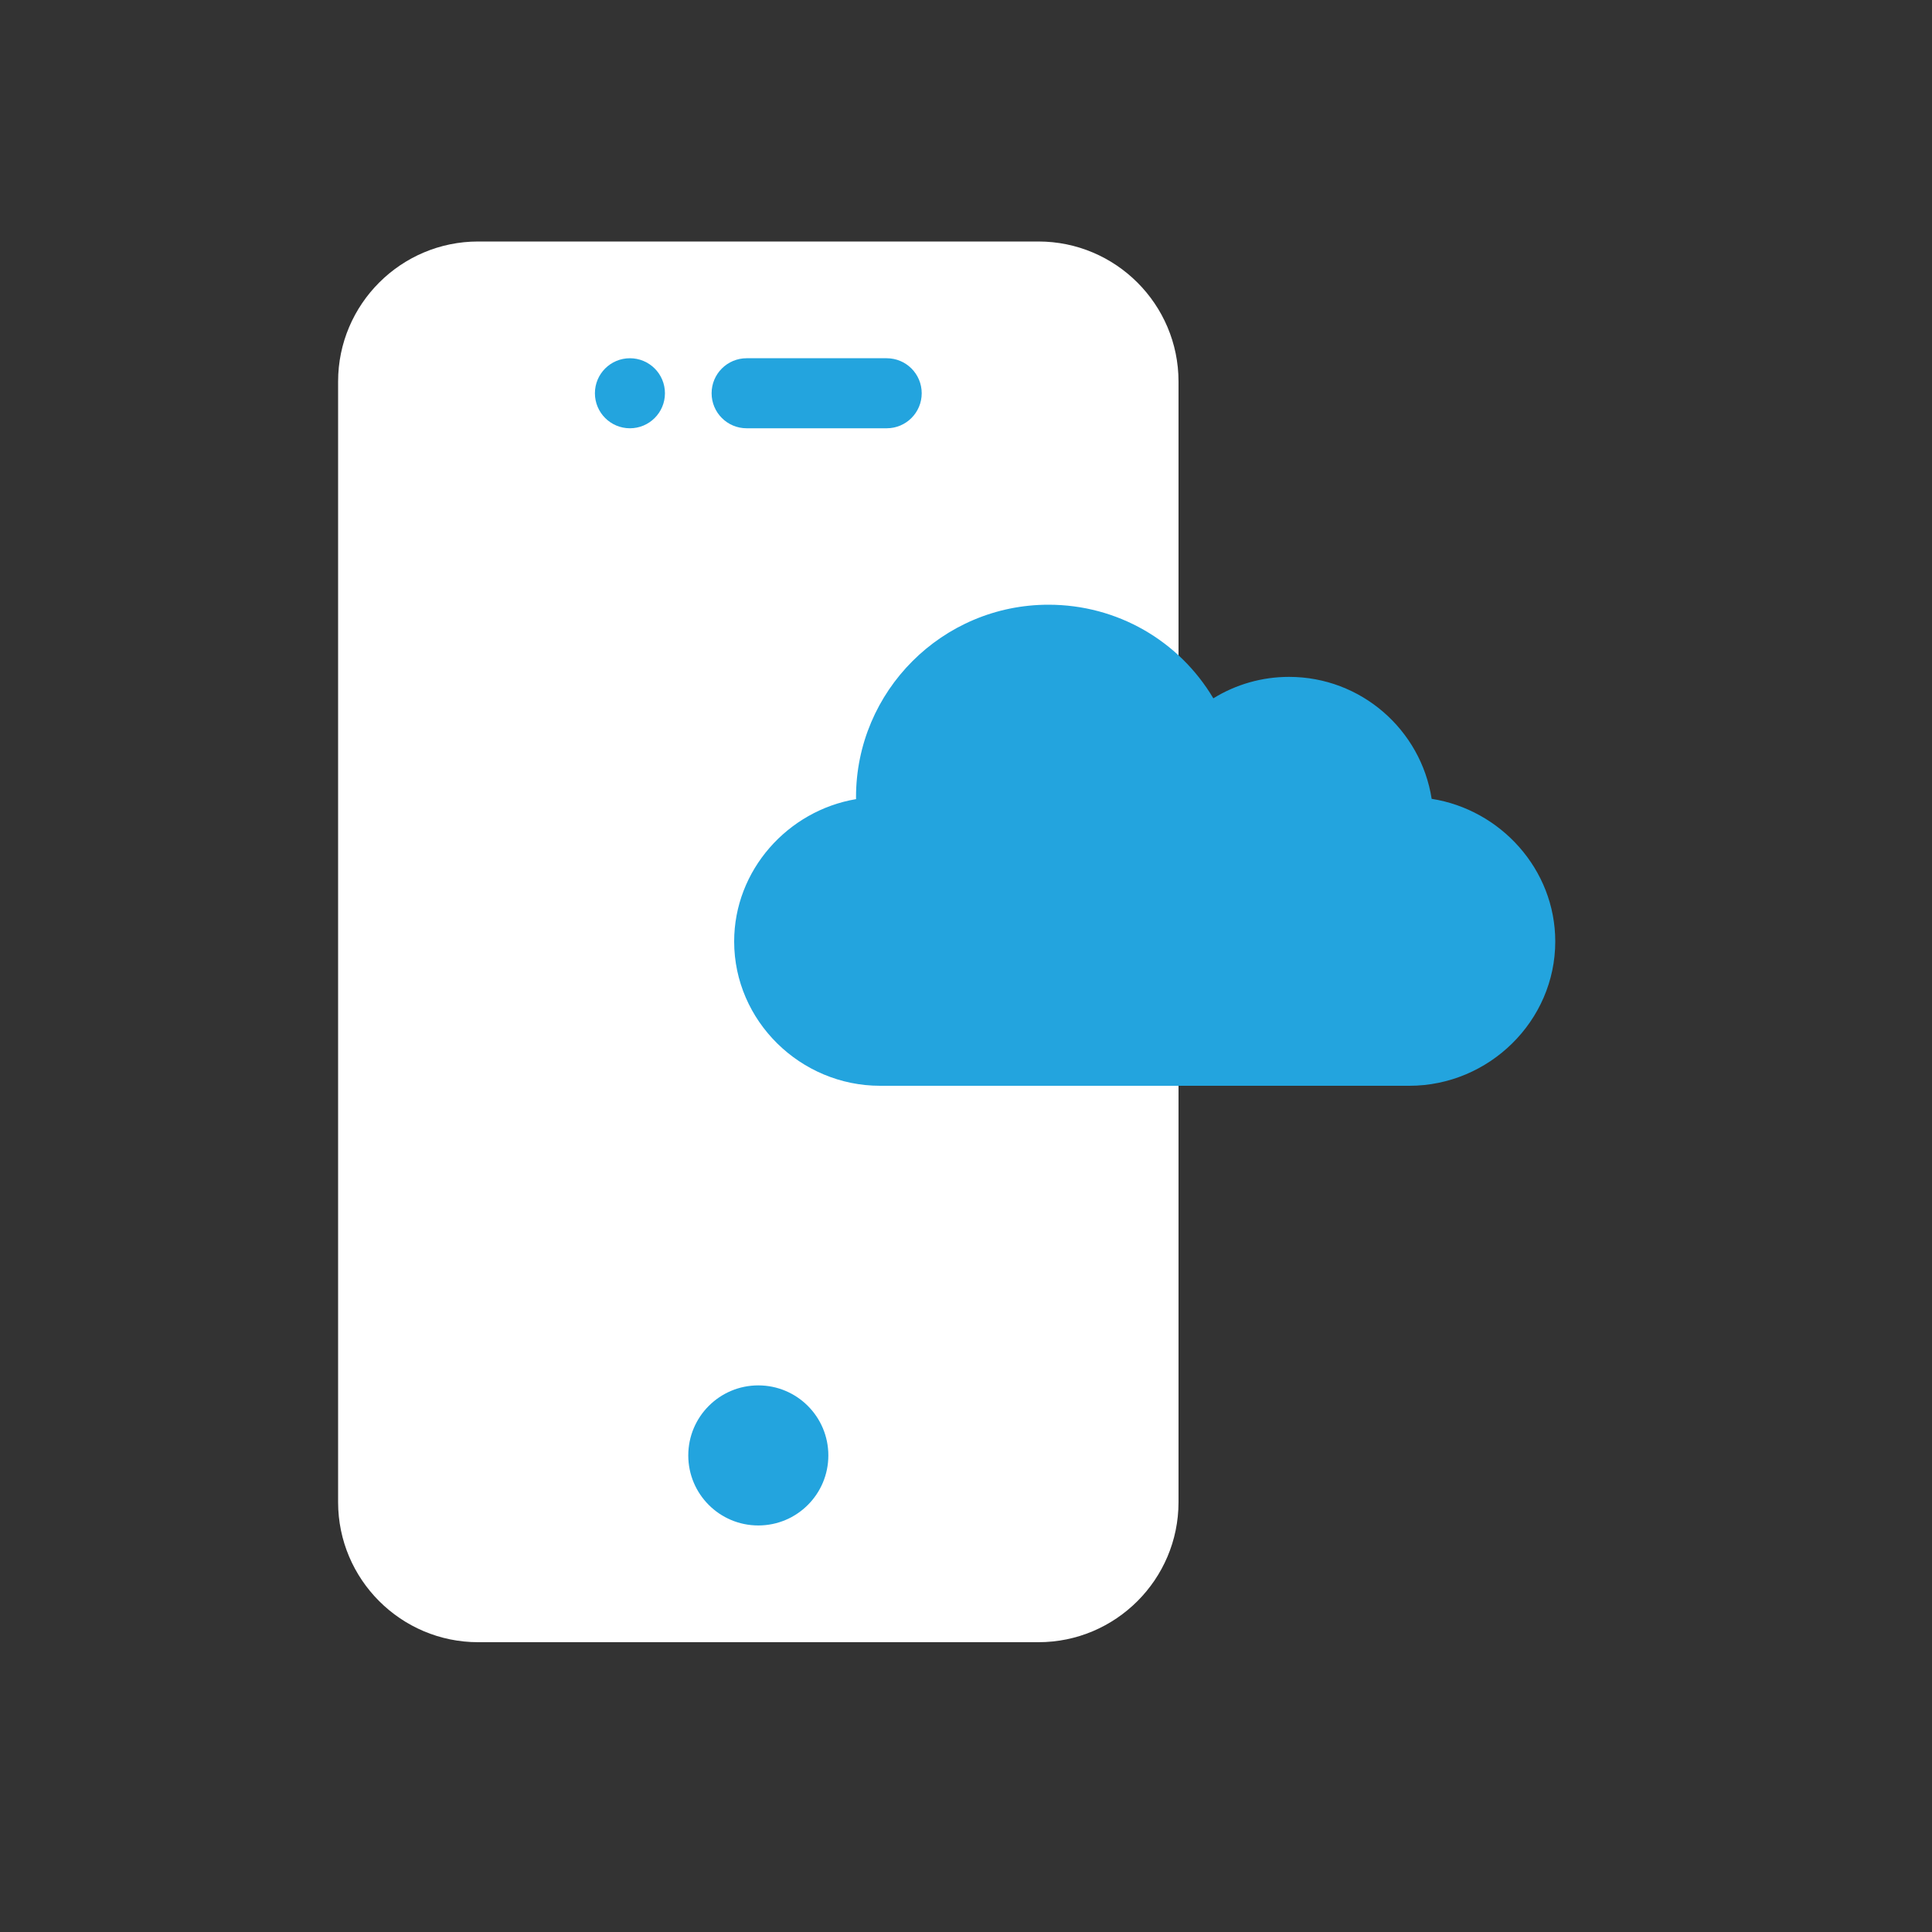<svg width="40" height="40" viewBox="0 0 40 40" fill="none" xmlns="http://www.w3.org/2000/svg">
<rect x="0" y="0" width="40" height="40" fill="#333333" stroke="none"/>
<path d="M21.5 5H9.9C8.301 5 7 6.301 7 7.9V31.1C7 32.699 8.301 34 9.9 34H21.5C23.099 34 24.4 32.699 24.4 31.1V7.9C24.4 6.301 23.099 5 21.5 5Z" fill="white"/>
<path d="M13.042 8.867C13.442 8.867 13.767 8.542 13.767 8.142C13.767 7.741 13.442 7.417 13.042 7.417C12.641 7.417 12.317 7.741 12.317 8.142C12.317 8.542 12.641 8.867 13.042 8.867Z" fill="#23A4DE"/>
<path d="M15.458 7.417H18.358C18.759 7.417 19.083 7.741 19.083 8.142C19.083 8.542 18.759 8.867 18.358 8.867H15.458C15.058 8.867 14.733 8.542 14.733 8.142C14.733 7.741 15.058 7.417 15.458 7.417Z" fill="#23A4DE"/>
<path d="M17.15 30.133C17.15 30.934 16.501 31.583 15.7 31.583C14.899 31.583 14.25 30.934 14.25 30.133C14.25 29.332 14.899 28.683 15.7 28.683C16.501 28.683 17.15 29.332 17.15 30.133Z" fill="#23A4DE"/>
<path d="M26.688 14.014C28.179 14.014 29.418 15.11 29.641 16.539C31.07 16.763 32.2 18.002 32.2 19.492C32.2 21.14 30.826 22.48 29.178 22.48H18.221C16.574 22.48 15.2 21.14 15.2 19.492C15.2 18.014 16.312 16.783 17.724 16.545C17.723 16.532 17.723 16.517 17.723 16.504C17.723 14.307 19.511 12.52 21.708 12.52C23.13 12.52 24.41 13.263 25.121 14.458C25.589 14.169 26.128 14.014 26.688 14.014Z" fill="#23A4DE"/>
</svg>
